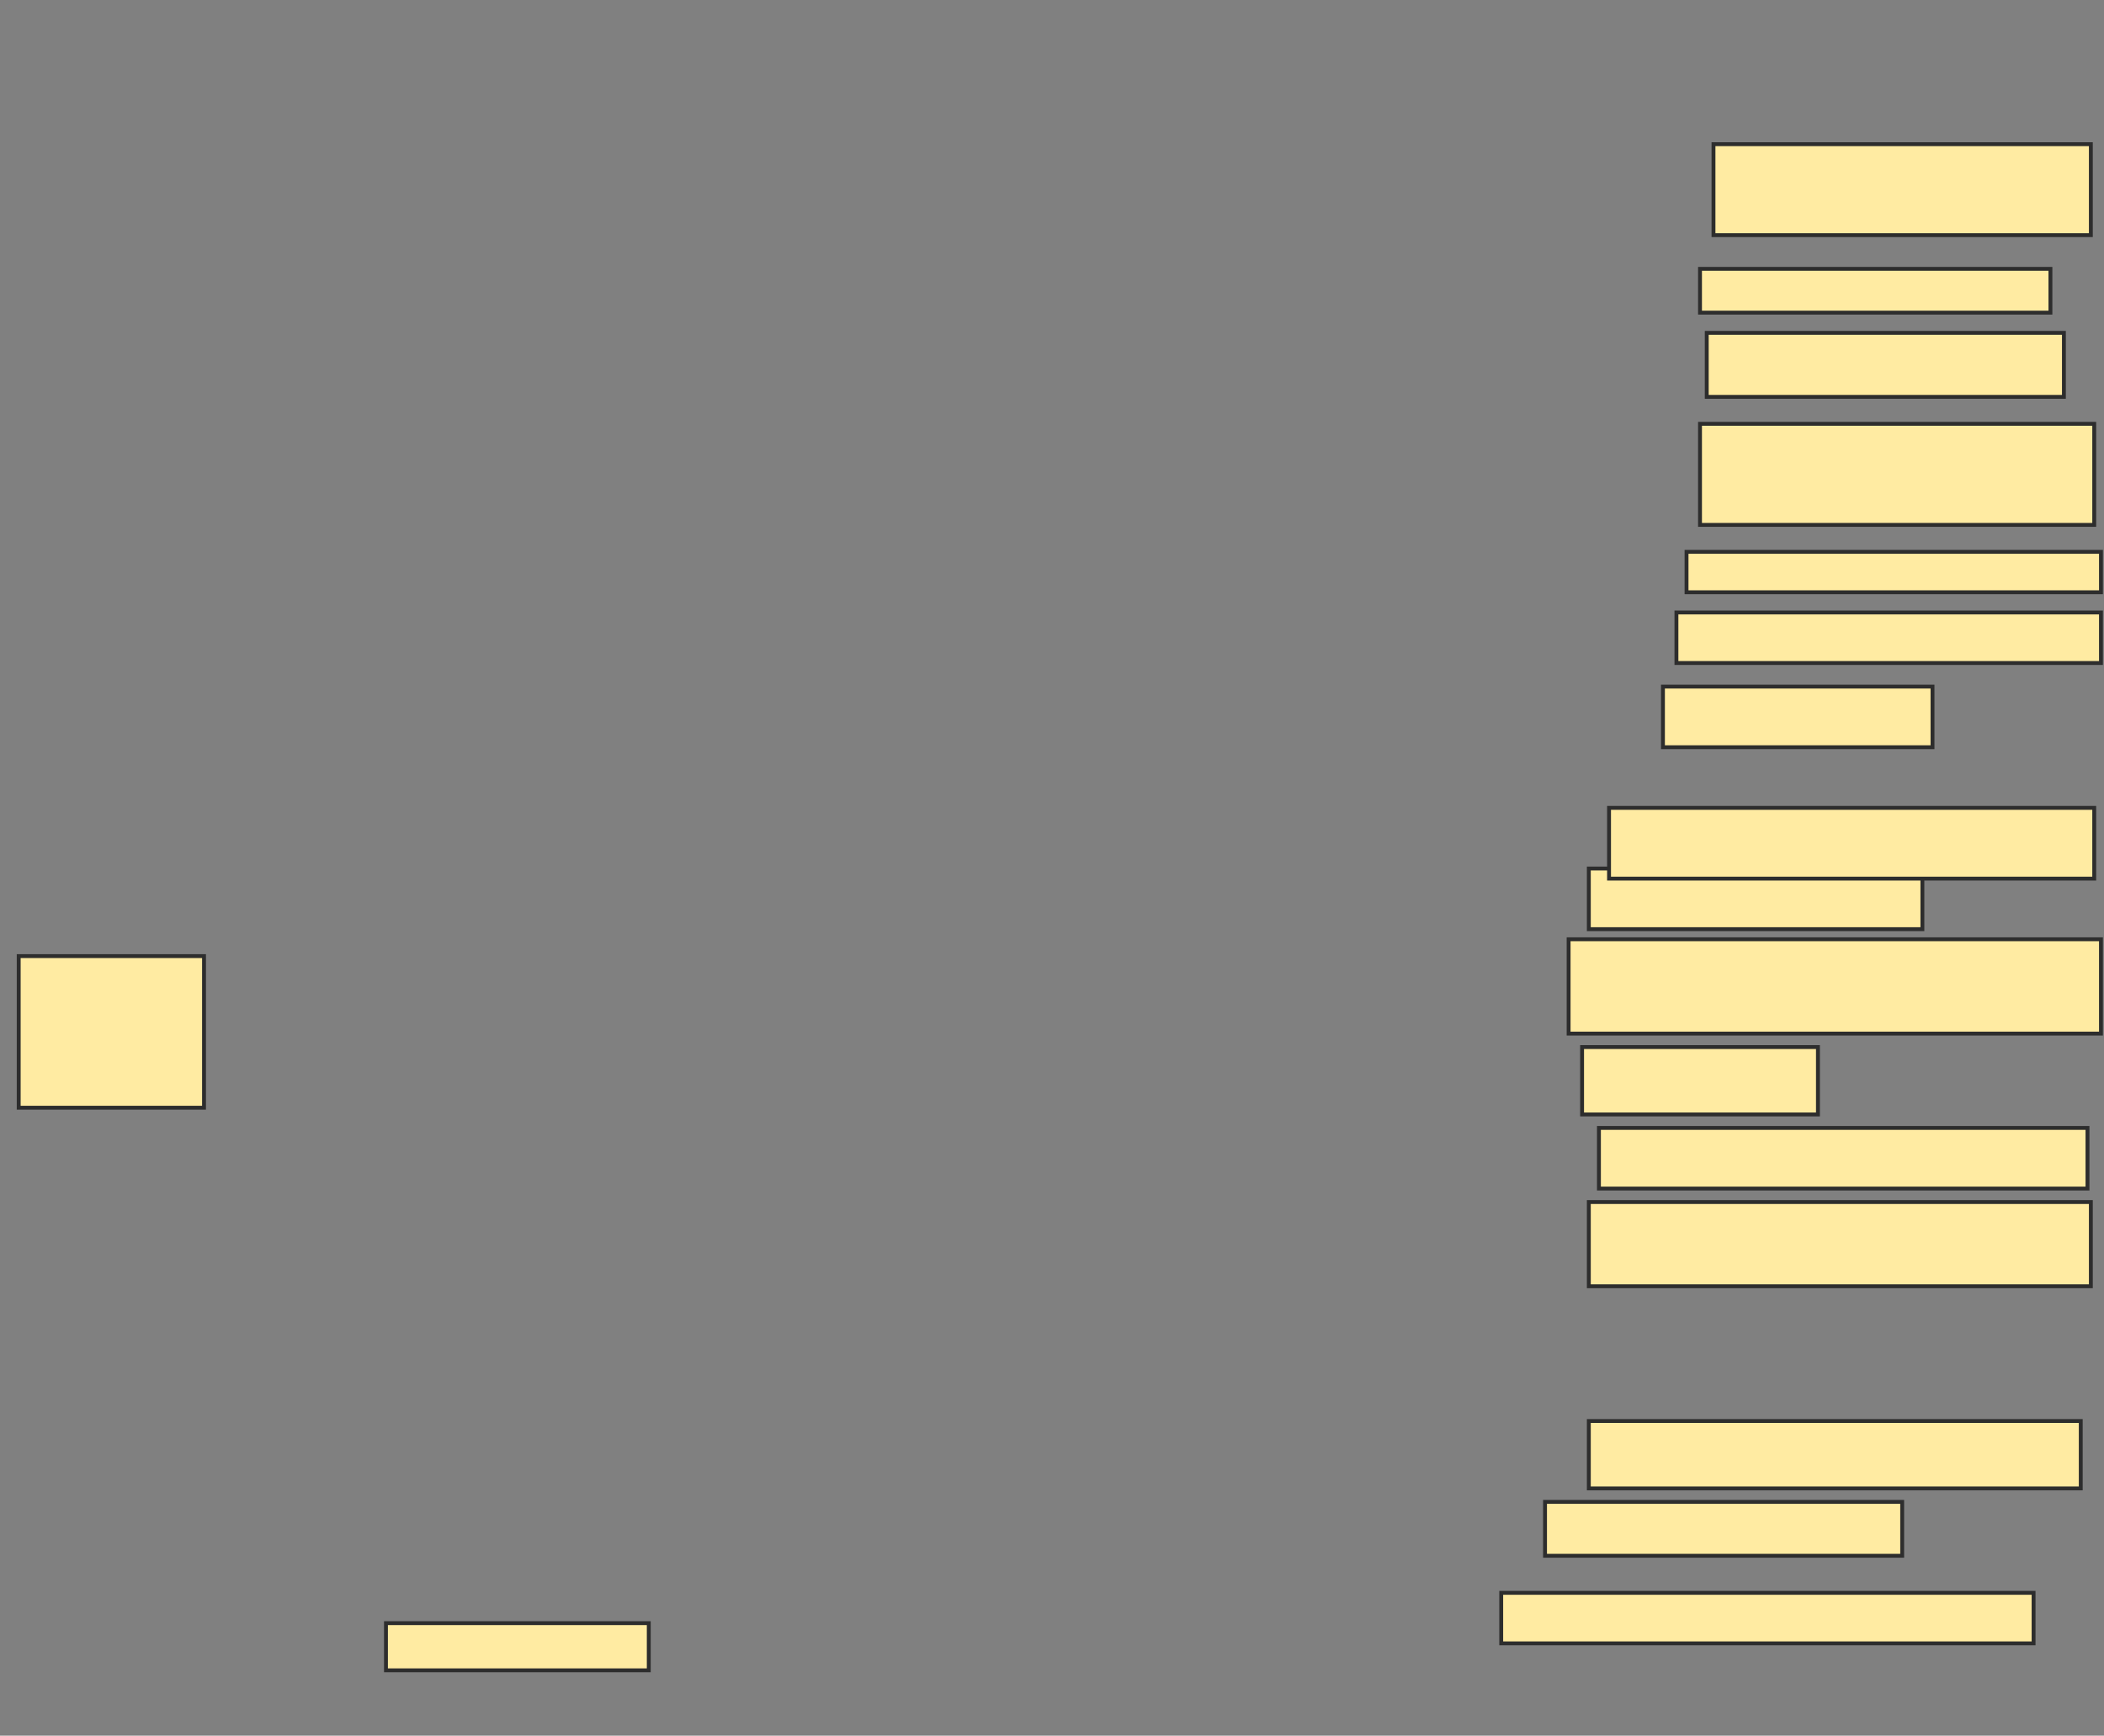<svg xmlns="http://www.w3.org/2000/svg" width="543" height="448">
 <rect width="100%" height="100%" fill="#808080" stroke="none"/>
 <!-- Created with Image Occlusion Enhanced -->
 <g>
  <title>Labels</title>
 </g>
 <g>
  <title>Masks</title>
  <rect id="9c97f789b13145d4b76ca53b5f540b26-ao-1" height="39.13" width="47.826" y="246.783" x="4.826" stroke-linecap="null" stroke-linejoin="null" stroke-dasharray="null" stroke="#2D2D2D" fill="#FFEBA2"/>
  <rect id="9c97f789b13145d4b76ca53b5f540b26-ao-2" height="12.174" width="67.826" y="418.957" x="99.609" stroke-linecap="null" stroke-linejoin="null" stroke-dasharray="null" stroke="#2D2D2D" fill="#FFEBA2"/>
  <rect id="9c97f789b13145d4b76ca53b5f540b26-ao-3" height="13.043" width="137.391" y="411.13" x="387.435" stroke-linecap="null" stroke-linejoin="null" stroke-dasharray="null" stroke="#2D2D2D" fill="#FFEBA2"/>
  <rect id="9c97f789b13145d4b76ca53b5f540b26-ao-4" height="13.913" width="92.174" y="387.652" x="398.739" stroke-linecap="null" stroke-linejoin="null" stroke-dasharray="null" stroke="#2D2D2D" fill="#FFEBA2"/>
  <rect id="9c97f789b13145d4b76ca53b5f540b26-ao-5" height="17.391" width="126.957" y="366.783" x="410.043" stroke-linecap="null" stroke-linejoin="null" stroke-dasharray="null" stroke="#2D2D2D" fill="#FFEBA2"/>
  
  <rect id="9c97f789b13145d4b76ca53b5f540b26-ao-7" height="21.739" width="129.565" y="310.261" x="410.043" stroke-linecap="null" stroke-linejoin="null" stroke-dasharray="null" stroke="#2D2D2D" fill="#FFEBA2"/>
  <rect id="9c97f789b13145d4b76ca53b5f540b26-ao-8" height="15.652" width="126.087" y="291.13" x="412.652" stroke-linecap="null" stroke-linejoin="null" stroke-dasharray="null" stroke="#2D2D2D" fill="#FFEBA2"/>
  <rect id="9c97f789b13145d4b76ca53b5f540b26-ao-9" height="17.391" width="60.87" y="270.261" x="408.304" stroke-linecap="null" stroke-linejoin="null" stroke-dasharray="null" stroke="#2D2D2D" fill="#FFEBA2"/>
  <rect id="9c97f789b13145d4b76ca53b5f540b26-ao-10" height="24.348" width="137.391" y="242.435" x="404.826" stroke-linecap="null" stroke-linejoin="null" stroke-dasharray="null" stroke="#2D2D2D" fill="#FFEBA2"/>
  <rect id="9c97f789b13145d4b76ca53b5f540b26-ao-11" height="15.652" width="86.087" y="224.174" x="410.043" stroke-linecap="null" stroke-linejoin="null" stroke-dasharray="null" stroke="#2D2D2D" fill="#FFEBA2"/>
  <rect id="9c97f789b13145d4b76ca53b5f540b26-ao-12" height="18.261" width="125.217" y="208.522" x="415.261" stroke-linecap="null" stroke-linejoin="null" stroke-dasharray="null" stroke="#2D2D2D" fill="#FFEBA2"/>
  <rect id="9c97f789b13145d4b76ca53b5f540b26-ao-13" height="15.652" width="69.565" y="177.217" x="429.174" stroke-linecap="null" stroke-linejoin="null" stroke-dasharray="null" stroke="#2D2D2D" fill="#FFEBA2"/>
  <rect id="9c97f789b13145d4b76ca53b5f540b26-ao-14" height="13.043" width="109.565" y="158.087" x="432.652" stroke-linecap="null" stroke-linejoin="null" stroke-dasharray="null" stroke="#2D2D2D" fill="#FFEBA2"/>
  <rect id="9c97f789b13145d4b76ca53b5f540b26-ao-15" height="10.435" width="106.957" y="142.435" x="435.261" stroke-linecap="null" stroke-linejoin="null" stroke-dasharray="null" stroke="#2D2D2D" fill="#FFEBA2"/>
  <rect id="9c97f789b13145d4b76ca53b5f540b26-ao-16" height="26.087" width="101.739" y="109.391" x="438.739" stroke-linecap="null" stroke-linejoin="null" stroke-dasharray="null" stroke="#2D2D2D" fill="#FFEBA2"/>
  <rect id="9c97f789b13145d4b76ca53b5f540b26-ao-17" height="16.522" width="92.174" y="85.913" x="440.478" stroke-linecap="null" stroke-linejoin="null" stroke-dasharray="null" stroke="#2D2D2D" fill="#FFEBA2"/>
  <rect id="9c97f789b13145d4b76ca53b5f540b26-ao-18" height="11.304" width="90.435" y="69.391" x="438.739" stroke-linecap="null" stroke-linejoin="null" stroke-dasharray="null" stroke="#2D2D2D" fill="#FFEBA2"/>
  <rect id="9c97f789b13145d4b76ca53b5f540b26-ao-19" height="23.478" width="97.391" y="37.217" x="442.217" stroke-linecap="null" stroke-linejoin="null" stroke-dasharray="null" stroke="#2D2D2D" fill="#FFEBA2"/>
 </g>
</svg>